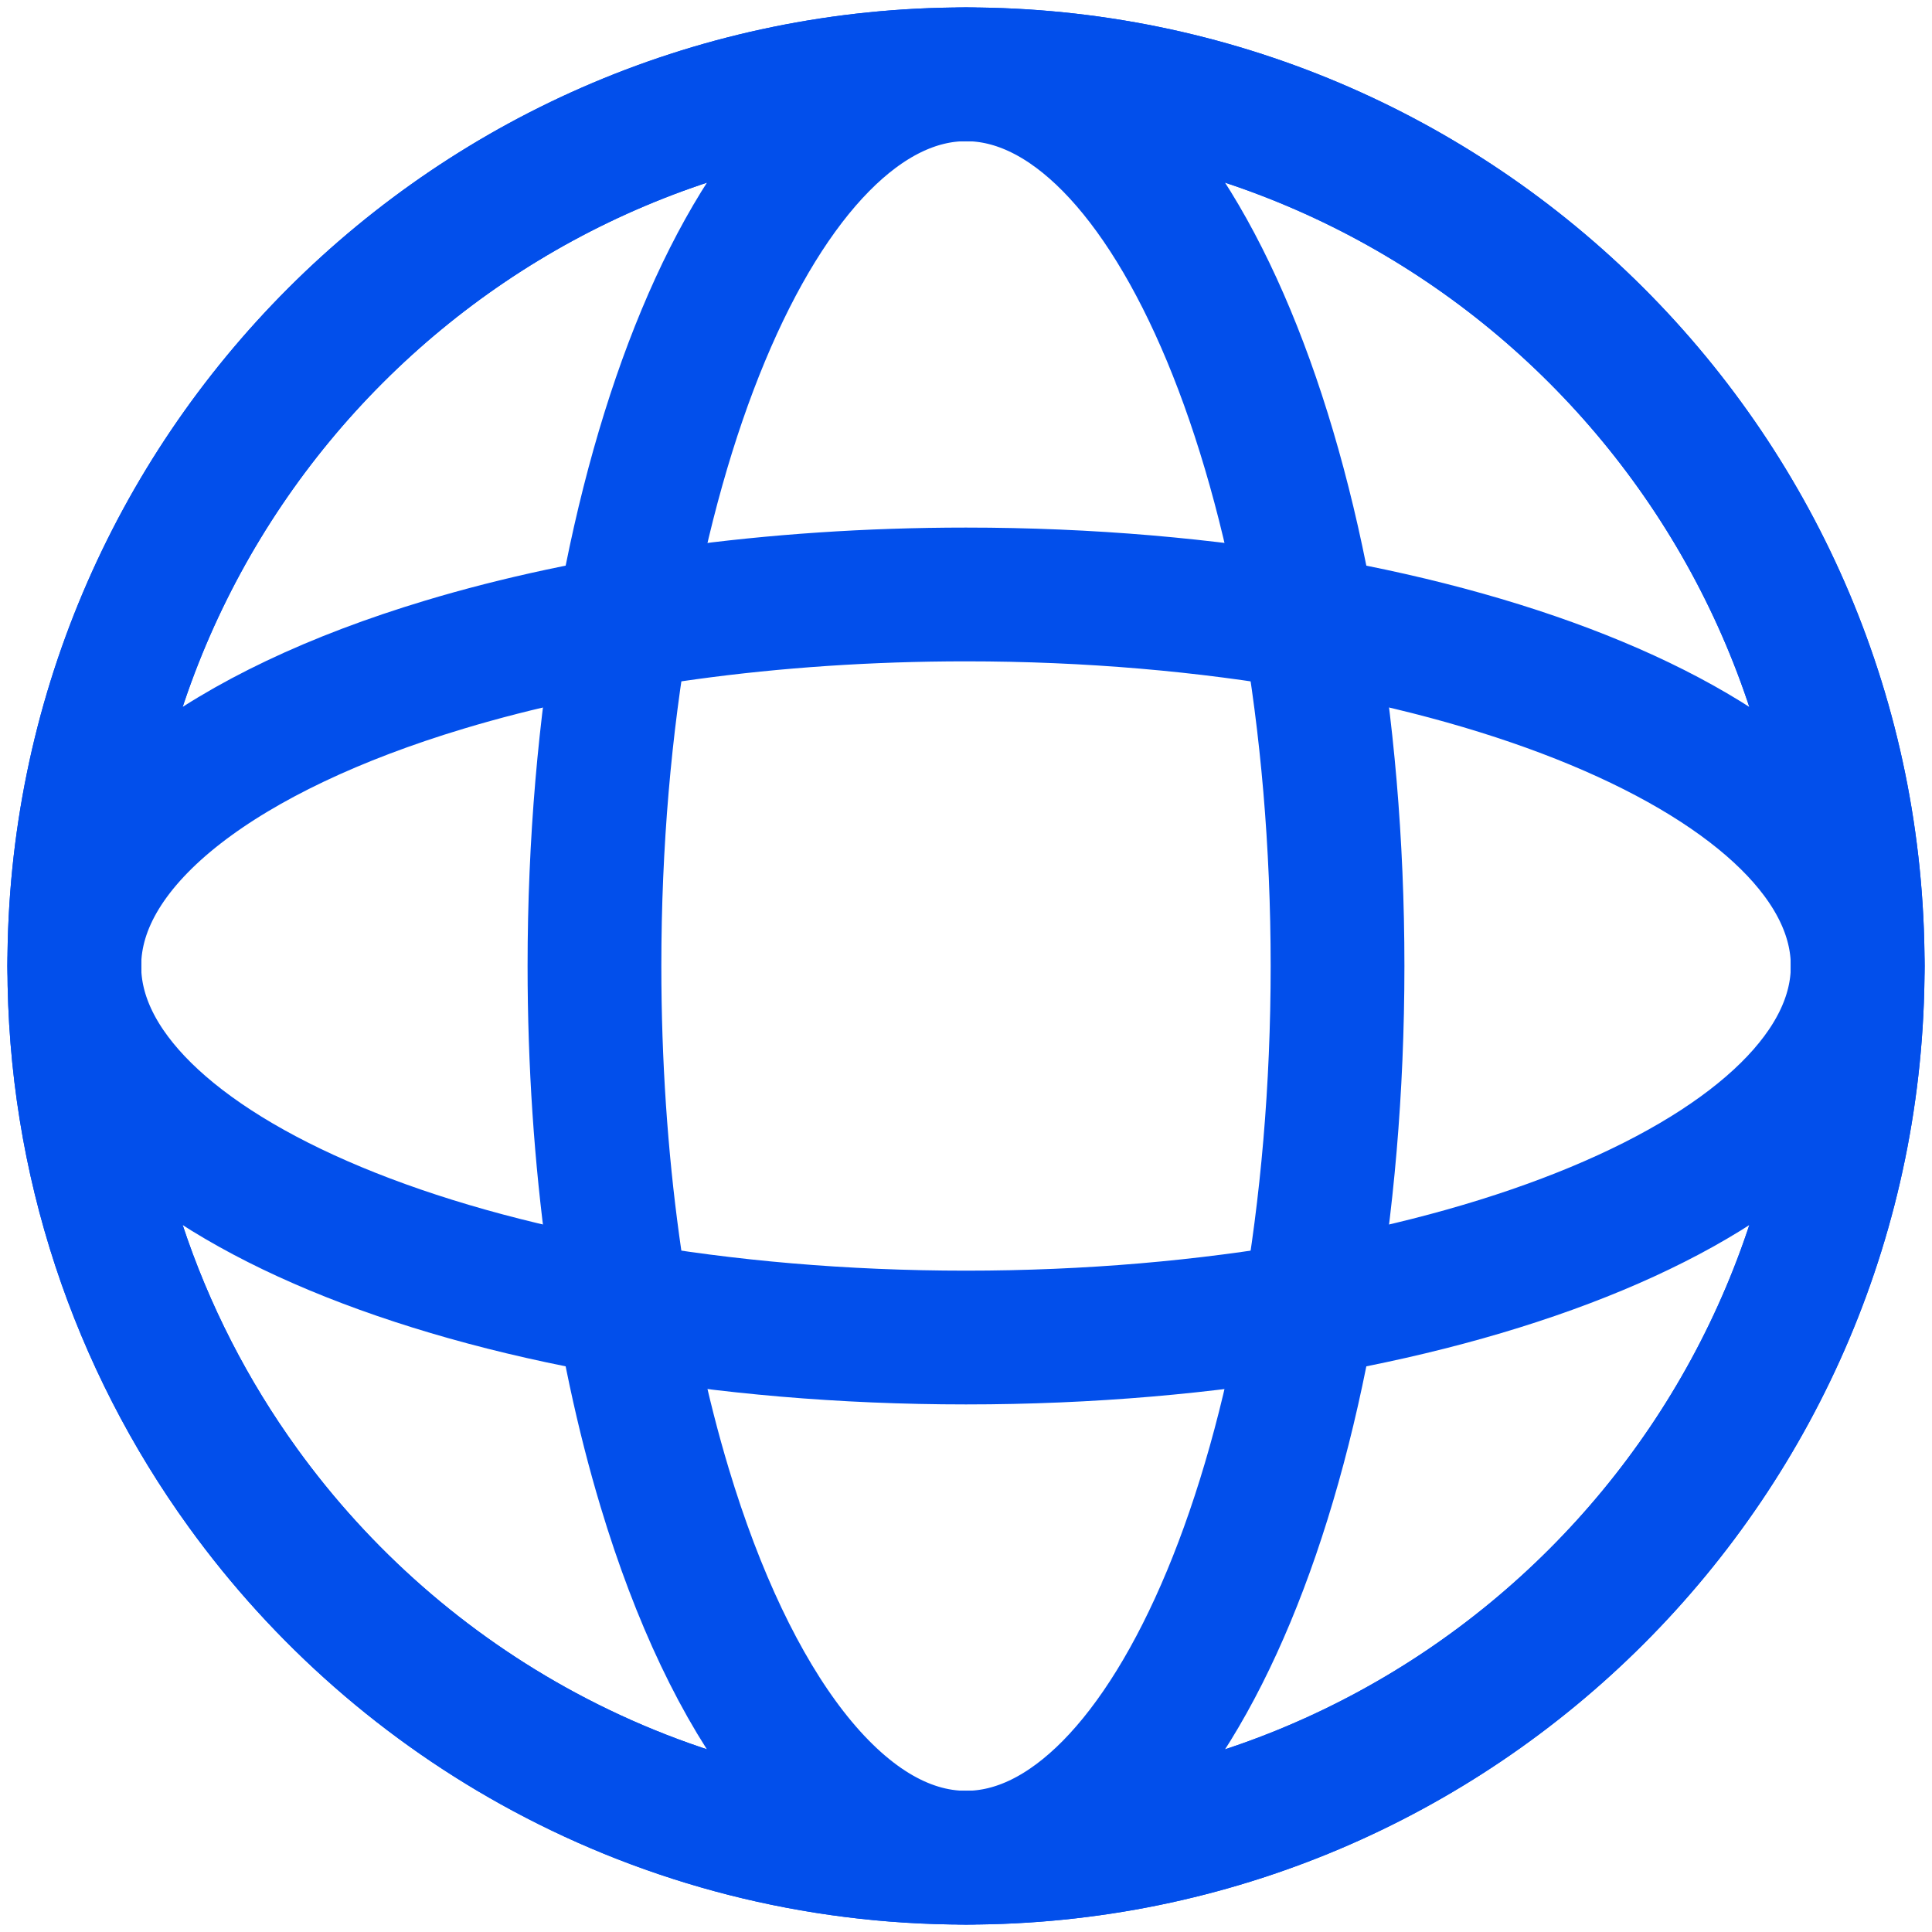 <?xml version="1.0" encoding="UTF-8"?>
<svg width="26px" height="26px" viewBox="0 0 26 26" version="1.1" xmlns="http://www.w3.org/2000/svg" xmlns:xlink="http://www.w3.org/1999/xlink">
    <!-- Generator: Sketch 51.3 (57544) - http://www.bohemiancoding.com/sketch -->
    <title>Group 10</title>
    <desc>Created with Sketch.</desc>
    <defs></defs>
    <g id="Page-3" stroke="none" stroke-width="1" fill="none" fill-rule="evenodd">
        <g id="LAND-FullStack" transform="translate(-1261, -21)" fill-rule="nonzero">
            <g id="Group-10" transform="translate(1260, 20)">
                <rect id="Rectangle-7" x="0" y="0" width="28" height="28"></rect>
                <g id="Group-2" transform="translate(2, 2)" stroke="#024FEB" stroke-width="1.8">
                    <path d="M12,24 C18.627,24 24,18.627 24,12 C24,5.373 18.627,0 12,0 C5.373,0 0,5.373 0,12 C0,14.622 0.841,17.047 2.268,19.021 C3.331,20.493 4.72,21.714 6.329,22.578 C8.018,23.485 9.949,24 12,24 Z" id="Oval-15"></path>
                    <path d="M12,24 C18.627,24 24,18.627 24,12 C24,5.373 18.627,0 12,0 C5.373,0 0,5.373 0,12 C0,14.622 0.841,17.047 2.268,19.021 C3.331,20.493 4.72,21.714 6.329,22.578 C8.018,23.485 9.949,24 12,24 Z" id="Oval-15"></path>
                    <path d="M12,24 C14.761,24 17,18.627 17,12 C17,5.373 14.761,0 12,0 C9.239,0 7,5.373 7,12 C7,14.622 7.35,17.047 7.945,19.021 C8.388,20.493 8.967,21.714 9.637,22.578 C10.341,23.485 11.145,24 12,24 Z" id="Oval-15"></path>
                    <path d="M12,24 C14.761,24 17,18.627 17,12 C17,5.373 14.761,0 12,0 C9.239,0 7,5.373 7,12 C7,14.622 7.35,17.047 7.945,19.021 C8.388,20.493 8.967,21.714 9.637,22.578 C10.341,23.485 11.145,24 12,24 Z" id="Oval-15" transform="translate(12, 12) rotate(90) translate(-12, -12) "></path>
                </g>
            </g>
        </g>
    </g>
</svg>